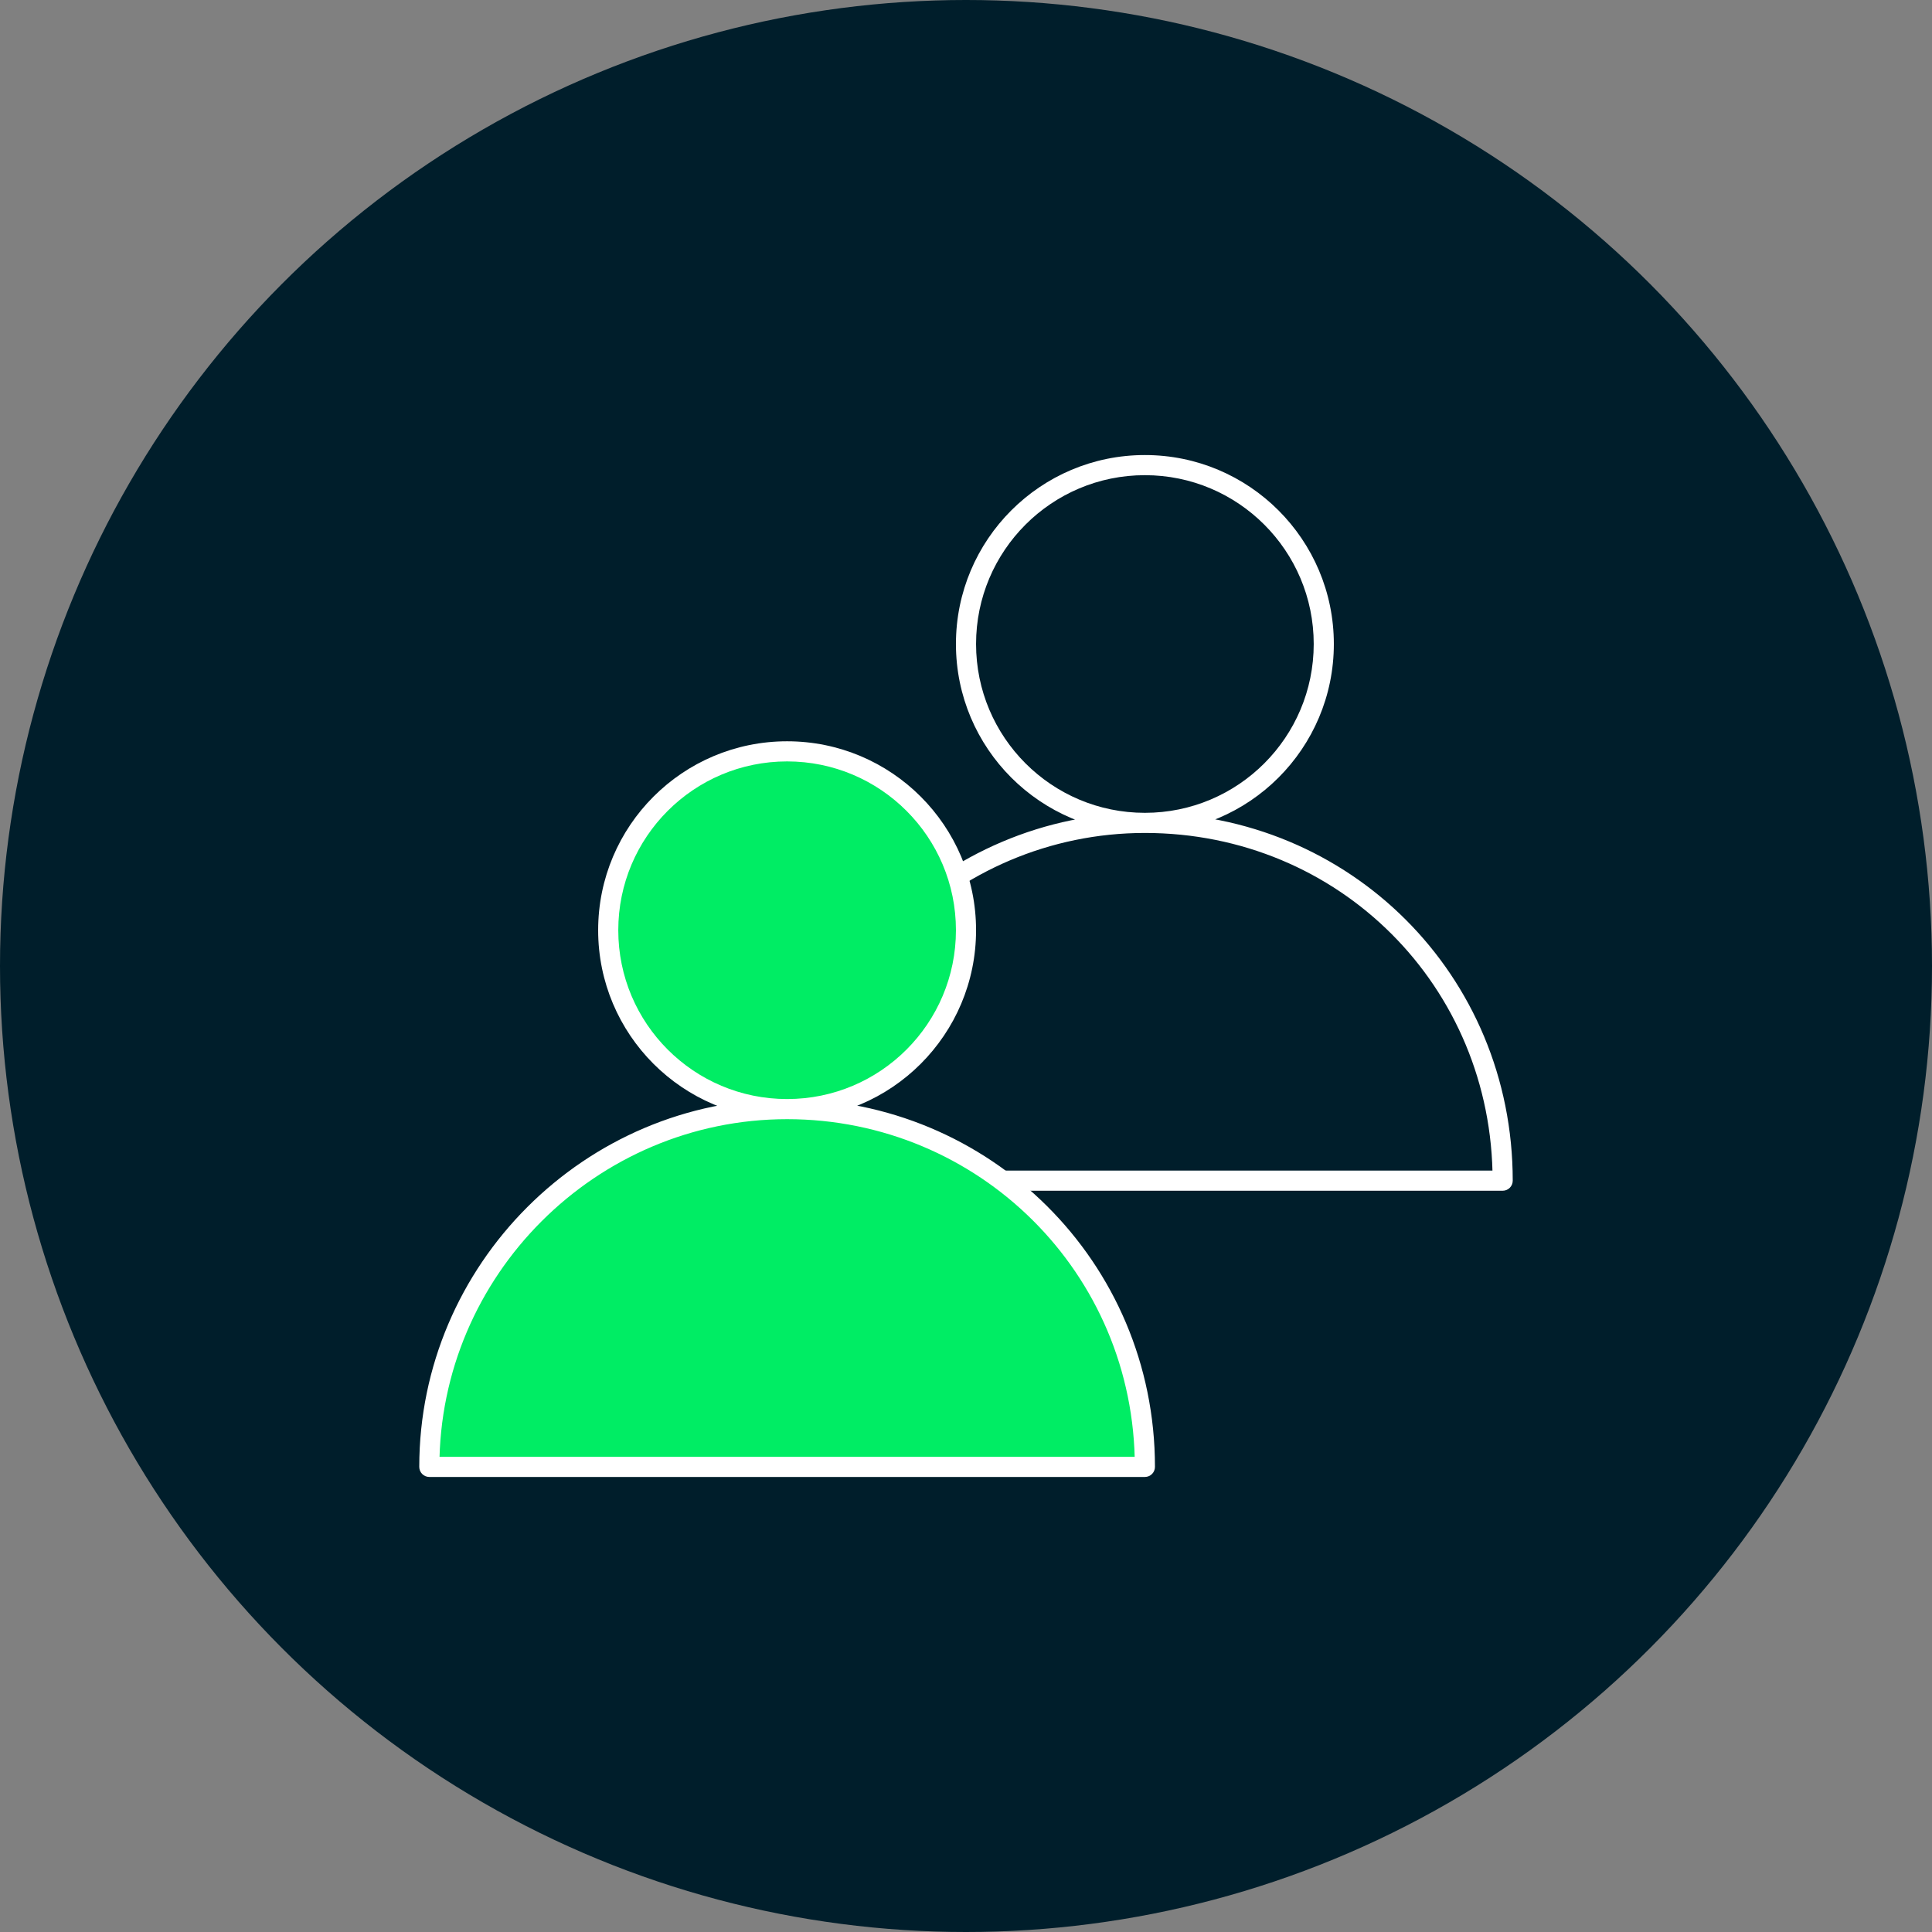 <?xml version="1.0"?>
<svg xmlns="http://www.w3.org/2000/svg" width="96" height="96" viewBox="0 0 96 96" fill="none">
<rect x="0" y="0" width="96" height="96" fill="#808080" stroke="none"/>
<circle cx="48" cy="48" r="48" fill="#001E2B"/>
<path d="M74.667 58.667V59.167C74.943 59.167 75.167 58.943 75.167 58.667H74.667ZM39.111 58.667H38.611C38.611 58.943 38.835 59.167 39.111 59.167V58.667ZM65.278 32C65.278 36.633 61.522 40.389 56.889 40.389V41.389C62.074 41.389 66.278 37.186 66.278 32H65.278ZM56.889 40.389C52.256 40.389 48.5 36.633 48.5 32H47.5C47.5 37.186 51.704 41.389 56.889 41.389V40.389ZM48.5 32C48.5 27.367 52.256 23.611 56.889 23.611V22.611C51.704 22.611 47.5 26.815 47.5 32H48.5ZM56.889 23.611C61.522 23.611 65.278 27.367 65.278 32H66.278C66.278 26.815 62.074 22.611 56.889 22.611V23.611ZM74.667 58.167H39.111V59.167H74.667V58.167ZM39.611 58.667C39.611 49.165 47.387 41.389 56.889 41.389V40.389C46.835 40.389 38.611 48.613 38.611 58.667H39.611ZM56.889 41.389C66.539 41.389 74.167 49.017 74.167 58.667H75.167C75.167 48.465 67.091 40.389 56.889 40.389V41.389Z" fill="white"/>
<path d="M39.111 55.111C44.02 55.111 48 51.132 48 46.222C48 41.313 44.02 37.334 39.111 37.334C34.202 37.334 30.222 41.313 30.222 46.222C30.222 51.132 34.202 55.111 39.111 55.111Z" fill="#00ED64"/>
<path d="M56.889 72.889H21.333C21.333 63.111 29.333 55.111 39.111 55.111C48.889 55.111 56.889 62.963 56.889 72.889Z" fill="#00ED64"/>
<path d="M56.889 72.889V73.389C57.165 73.389 57.389 73.165 57.389 72.889H56.889ZM21.333 72.889H20.833C20.833 73.165 21.057 73.389 21.333 73.389V72.889ZM39.111 55.611C44.297 55.611 48.5 51.408 48.5 46.222H47.5C47.5 50.855 43.744 54.611 39.111 54.611V55.611ZM48.5 46.222C48.5 41.037 44.297 36.834 39.111 36.834V37.834C43.744 37.834 47.5 41.589 47.5 46.222H48.5ZM39.111 36.834C33.926 36.834 29.722 41.037 29.722 46.222H30.722C30.722 41.589 34.478 37.834 39.111 37.834V36.834ZM29.722 46.222C29.722 51.408 33.926 55.611 39.111 55.611V54.611C34.478 54.611 30.722 50.855 30.722 46.222H29.722ZM56.889 72.389H21.333V73.389H56.889V72.389ZM21.833 72.889C21.833 63.387 29.61 55.611 39.111 55.611V54.611C29.057 54.611 20.833 62.835 20.833 72.889H21.833ZM39.111 55.611C48.615 55.611 56.389 63.242 56.389 72.889H57.389C57.389 62.684 49.162 54.611 39.111 54.611V55.611Z" fill="white"/>
</svg>
